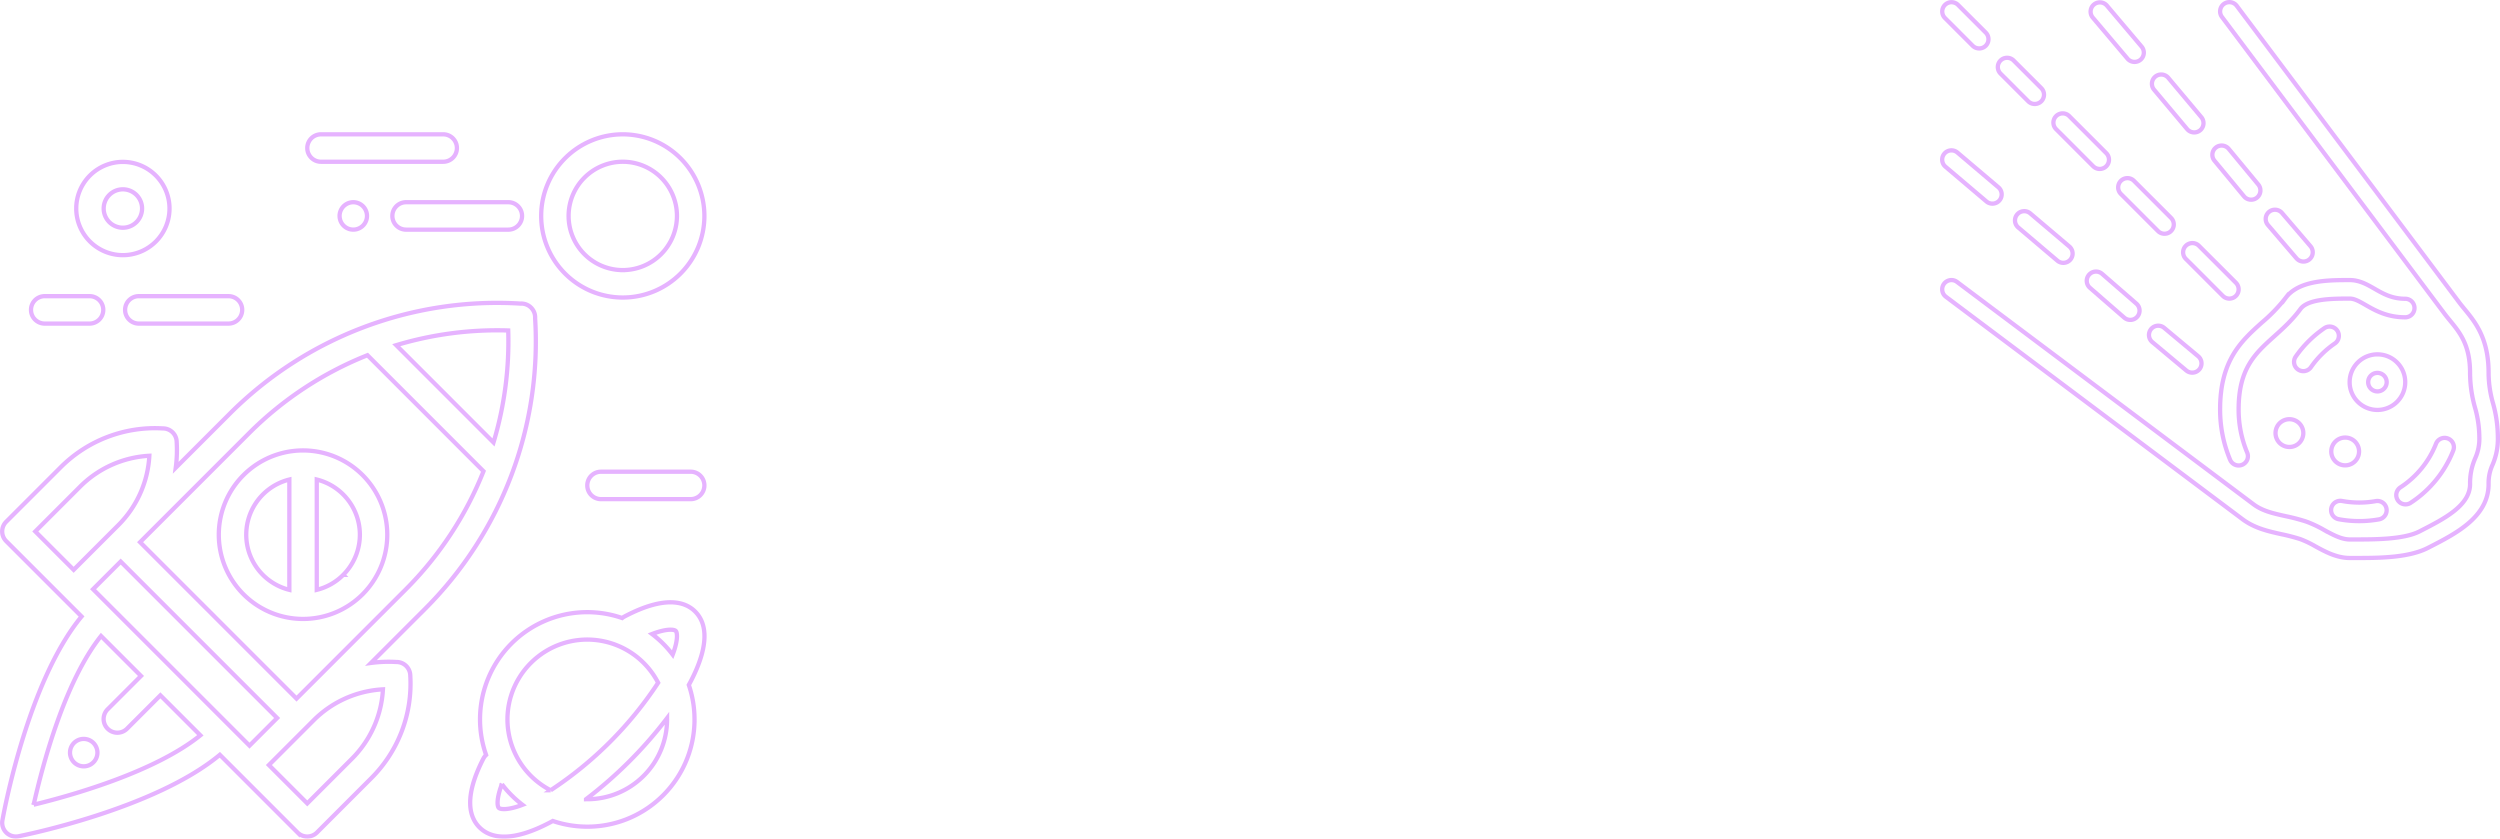 <svg xmlns="http://www.w3.org/2000/svg" width="1166.432" height="391.341" viewBox="0 0 1166.432 391.341">
  <g id="Group_2403" data-name="Group 2403" transform="translate(-86.164 -4790.662)">
    <g id="meteor" transform="translate(992.255 4791.667)" opacity="0.3">
      <g id="Group_2225" data-name="Group 2225" transform="translate(0.078 -0.001)">
        <g id="Group_2224" data-name="Group 2224">
          <path id="Path_354" data-name="Path 354" d="M361.856,467.923a52.489,52.489,0,0,0,18.828.069,4.321,4.321,0,1,0-1.526-8.507,44,44,0,0,1-15.707-.06,4.323,4.323,0,1,0-1.6,8.5Z" transform="translate(-176.867 -226.68)" fill="none" stroke="#ab00ff" stroke-width="2"/>
          <path id="Path_355" data-name="Path 355" d="M422.664,432.347a4.322,4.322,0,0,0,2.364-.7A51.706,51.706,0,0,0,444.946,407.2a4.324,4.324,0,0,0-8.048-3.164,43.092,43.092,0,0,1-16.6,20.371,4.323,4.323,0,0,0,2.368,7.94Z" transform="translate(-206.481 -198.028)" fill="none" stroke="#ab00ff" stroke-width="2"/>
          <path id="Path_356" data-name="Path 356" d="M401.331,337.389a12.967,12.967,0,1,0-12.967,12.967A12.98,12.98,0,0,0,401.331,337.389Zm-12.967,4.323a4.322,4.322,0,1,1,4.322-4.322A4.327,4.327,0,0,1,388.364,341.712Z" transform="translate(-185.289 -160.094)" fill="none" stroke="#ab00ff" stroke-width="2"/>
          <path id="Path_357" data-name="Path 357" d="M315.71,215.379a4.325,4.325,0,0,0,3.281-7.136l-13.3-15.53a4.321,4.321,0,0,0-6.566,5.619l13.308,15.535A4.305,4.305,0,0,0,315.71,215.379Z" transform="translate(-147.137 -94.352)" fill="none" stroke="#ab00ff" stroke-width="2"/>
          <path id="Path_358" data-name="Path 358" d="M256.084,316.528a60.561,60.561,0,0,0,4.642,23.267,4.323,4.323,0,1,0,7.979-3.328,51.894,51.894,0,0,1-3.977-19.965c-.048-19.256,7.7-26.224,16.663-34.293,4.11-3.7,8.368-7.525,12.167-12.686,3.592-4.876,15.292-4.876,23.038-4.876,2.179,0,4.439,1.3,7.3,2.935,4.491,2.58,10.075,5.788,18.56,5.788a4.322,4.322,0,0,0,0-8.644c-6.177,0-10.283-2.356-14.255-4.638-3.5-2.01-7.119-4.085-11.6-4.085-10.049,0-23.812,0-30,8.394a76.737,76.737,0,0,1-10.992,11.385C265.982,284.448,256.023,293.4,256.084,316.528Z" transform="translate(-126.411 -126.331)" fill="none" stroke="#ab00ff" stroke-width="2"/>
          <path id="Path_359" data-name="Path 359" d="M263.686,155.744a4.322,4.322,0,1,0,6.656-5.516l-13.81-16.667a4.324,4.324,0,0,0-6.656,5.52Z" transform="translate(-122.858 -65.138)" fill="none" stroke="#ab00ff" stroke-width="2"/>
          <path id="Path_360" data-name="Path 360" d="M313.613,384.156a6.483,6.483,0,1,0,6.483,6.483A6.491,6.491,0,0,0,313.613,384.156Z" transform="translate(-151.601 -189.572)" fill="none" stroke="#ab00ff" stroke-width="2"/>
          <path id="Path_361" data-name="Path 361" d="M332.068,317.788a43.607,43.607,0,0,1,11.152-11.07,4.322,4.322,0,0,0-4.88-7.136,52.3,52.3,0,0,0-13.365,13.257,4.324,4.324,0,0,0,7.093,4.949Z" transform="translate(-160.023 -147.466)" fill="none" stroke="#ab00ff" stroke-width="2"/>
          <path id="Path_362" data-name="Path 362" d="M183.836,188.072a4.322,4.322,0,0,0,3.056-7.378l-17.281-17.276a4.322,4.322,0,1,0-6.112,6.112l17.281,17.276A4.293,4.293,0,0,0,183.836,188.072Z" transform="translate(-80.098 -80.017)" fill="none" stroke="#ab00ff" stroke-width="2"/>
          <path id="Path_363" data-name="Path 363" d="M358.484,407.552a6.483,6.483,0,1,0,6.483-6.483A6.491,6.491,0,0,0,358.484,407.552Z" transform="translate(-176.943 -197.918)" fill="none" stroke="#ab00ff" stroke-width="2"/>
          <path id="Path_364" data-name="Path 364" d="M74.269,193.562a4.322,4.322,0,0,0-5.593,6.591l18.236,15.465a4.322,4.322,0,1,0,5.593-6.591Z" transform="translate(-33.178 -95.011)" fill="none" stroke="#ab00ff" stroke-width="2"/>
          <path id="Path_365" data-name="Path 365" d="M14.325,20.355a4.322,4.322,0,0,0,6.112-6.112L7.461,1.267A4.322,4.322,0,0,0,1.349,7.379Z" transform="translate(-0.08 0.001)" fill="none" stroke="#ab00ff" stroke-width="2"/>
          <path id="Path_366" data-name="Path 366" d="M65.507,71.537a4.322,4.322,0,0,0,6.112-6.112L58.661,52.467a4.322,4.322,0,0,0-6.112,6.112Z" transform="translate(-25.346 -25.266)" fill="none" stroke="#ab00ff" stroke-width="2"/>
          <path id="Path_367" data-name="Path 367" d="M257.056,187.063a52.249,52.249,0,0,1-2.036-14.091c0-16.109-6.259-23.725-11.294-29.846-.856-1.042-1.69-2.053-2.459-3.082L137.531,1.73a4.322,4.322,0,0,0-6.916,5.187l103.736,138.31c.843,1.133,1.759,2.243,2.7,3.389,4.581,5.576,9.323,11.346,9.323,24.356a60.206,60.206,0,0,0,2.3,16.191,51.7,51.7,0,0,1,2.027,13.987,22.087,22.087,0,0,1-1.9,9.6,28.873,28.873,0,0,0-2.421,12.09c0,10-12.059,16.183-22.705,21.638l-.877.454c-7.422,3.8-20.9,3.756-30.637,3.764h-1.893c-3.873,0-7.754-2.114-11.86-4.348a54.783,54.783,0,0,0-8.437-3.989,92.394,92.394,0,0,0-9.76-2.559c-5.74-1.279-10.7-2.382-14.895-5.528L7,130.535a4.322,4.322,0,0,0-5.187,6.916L140.124,241.187c5.688,4.262,12.051,5.68,18.205,7.05a86.368,86.368,0,0,1,8.857,2.308,48.112,48.112,0,0,1,7.084,3.393c4.646,2.533,9.92,5.4,15.992,5.4h1.88c.7,0,1.422,0,2.144,0,10.87,0,23.747-.259,32.452-4.724l.873-.449c12.215-6.255,27.408-14.043,27.408-29.331a20.415,20.415,0,0,1,1.811-8.908,30.264,30.264,0,0,0,2.511-12.781A59.727,59.727,0,0,0,257.056,187.063Z" transform="translate(-0.078 0)" fill="none" stroke="#ab00ff" stroke-width="2"/>
          <path id="Path_368" data-name="Path 368" d="M1.609,144.151,20.722,160.36a4.322,4.322,0,0,0,5.594-6.591L7.2,137.559a4.322,4.322,0,0,0-5.594,6.591Z" transform="translate(-0.081 -67.376)" fill="none" stroke="#ab00ff" stroke-width="2"/>
          <path id="Path_369" data-name="Path 369" d="M140.515,249.326a4.322,4.322,0,1,0-5.671,6.522l15.9,13.818a4.322,4.322,0,1,0,5.666-6.527Z" transform="translate(-65.848 -122.512)" fill="none" stroke="#ab00ff" stroke-width="2"/>
          <path id="Path_370" data-name="Path 370" d="M192.167,305.723l15.871,13.261a4.322,4.322,0,0,0,5.541-6.634l-15.871-13.261a4.322,4.322,0,1,0-5.541,6.634Z" transform="translate(-94.103 -147.097)" fill="none" stroke="#ab00ff" stroke-width="2"/>
          <path id="Path_371" data-name="Path 371" d="M243.565,247.806a4.322,4.322,0,0,0,3.056-7.378l-17.285-17.285a4.322,4.322,0,0,0-6.112,6.112l17.285,17.285A4.311,4.311,0,0,0,243.565,247.806Z" transform="translate(-109.57 -109.49)" fill="none" stroke="#ab00ff" stroke-width="2"/>
          <path id="Path_372" data-name="Path 372" d="M154.005,26.462a4.325,4.325,0,0,0,6.6-5.584L144.241,1.531a4.325,4.325,0,0,0-6.6,5.584Z" transform="translate(-67.456 0)" fill="none" stroke="#ab00ff" stroke-width="2"/>
          <path id="Path_373" data-name="Path 373" d="M209.709,92.135a4.323,4.323,0,0,0,6.622-5.559L200.917,68.211a4.324,4.324,0,0,0-6.626,5.558Z" transform="translate(-95.419 -32.9)" fill="none" stroke="#ab00ff" stroke-width="2"/>
          <path id="Path_374" data-name="Path 374" d="M121.034,127.064a4.322,4.322,0,1,0,6.112-6.112l-17.285-17.285a4.322,4.322,0,0,0-6.112,6.112Z" transform="translate(-50.612 -50.531)" fill="none" stroke="#ab00ff" stroke-width="2"/>
        </g>
      </g>
    </g>
    <g id="rocket" transform="translate(87.184 4853.333)" opacity="0.3">
      <g id="Group_2253" data-name="Group 2253" transform="translate(34.555 12.862)">
        <g id="Group_2252" data-name="Group 2252">
          <path id="Path_388" data-name="Path 388" d="M75.751,20.1A21.757,21.757,0,1,0,97.507,41.855,21.781,21.781,0,0,0,75.751,20.1Zm0,30.715a8.958,8.958,0,1,1,8.958-8.958A8.968,8.968,0,0,1,75.751,50.813Z" transform="translate(-53.994 -20.098)" fill="none" stroke="#ab00ff" stroke-width="2"/>
        </g>
      </g>
      <g id="Group_2255" data-name="Group 2255" transform="translate(-0.001 78.64)">
        <g id="Group_2254" data-name="Group 2254">
          <path id="Path_389" data-name="Path 389" d="M248.649,130.047a6.4,6.4,0,0,0-1.862-4.915l-.053-.053a6.4,6.4,0,0,0-4.915-1.862,176.365,176.365,0,0,0-135.593,51.336L80.98,199.8a62.22,62.22,0,0,0,.433-12.077,6.412,6.412,0,0,0-6.466-6.269A62.241,62.241,0,0,0,27.3,199.578L1.874,225a6.4,6.4,0,0,0,0,9.05l35.162,35.162C11.828,299.669.584,361.613.1,364.348a6.4,6.4,0,0,0,7.539,7.4c2.689-.531,63.638-12.781,93.915-38.012l36.259,36.259a6.4,6.4,0,0,0,9.049,0l25.426-25.426A62.252,62.252,0,0,0,190.4,296.71a6.411,6.411,0,0,0-6.406-6.269h-.06a62.239,62.239,0,0,0-11.865.443l25.244-25.244A176.4,176.4,0,0,0,248.649,130.047ZM236.1,135.761a163.526,163.526,0,0,1-6.862,52.253L183.85,142.621A163.385,163.385,0,0,1,236.1,135.761ZM33.348,247.43l-8.941-8.941-.017-.017-8.941-8.942,20.9-20.9a49.443,49.443,0,0,1,32.312-14.412A49.456,49.456,0,0,1,54.25,226.528Zm-18.667,109.6c4.059-18.086,14.392-57.4,31.446-78.721l18.638,18.638-15.48,15.48a6.4,6.4,0,1,0,9.049,9.05L73.814,306l18.648,18.648C71.254,341.757,32.561,352.671,14.681,357.029ZM42.4,256.479l12.895-12.895,72.989,72.989-12.895,12.895ZM177.65,303.2a49.456,49.456,0,0,1-14.412,32.312l-20.9,20.9-8.941-8.941-.017-.017-8.941-8.941,20.9-20.9A49.436,49.436,0,0,1,177.65,303.2Zm-40.318,4.319L64.343,234.534,115.275,183.6A163.583,163.583,0,0,1,170.426,147.3l54.141,54.141a163.563,163.563,0,0,1-36.3,55.152Z" transform="translate(0.001 -122.88)" fill="none" stroke="#ab00ff" stroke-width="2"/>
        </g>
      </g>
      <g id="Group_2257" data-name="Group 2257" transform="translate(101.085 147.511)">
        <g id="Group_2256" data-name="Group 2256">
          <path id="Path_390" data-name="Path 390" d="M225.038,241.99a39.309,39.309,0,1,0,0,55.591A39.355,39.355,0,0,0,225.038,241.99Zm-34.195,53.532a26.524,26.524,0,0,1,0-51.472Zm25.145-6.99a26.342,26.342,0,0,1-12.347,6.99V244.05a26.518,26.518,0,0,1,12.347,44.481Z" transform="translate(-157.952 -230.495)" fill="none" stroke="#ab00ff" stroke-width="2"/>
        </g>
      </g>
      <g id="Group_2259" data-name="Group 2259" transform="translate(31.636 282.085)">
        <g id="Group_2258" data-name="Group 2258">
          <path id="Path_391" data-name="Path 391" d="M60.356,442.649a6.394,6.394,0,1,0,1.875,4.524A6.448,6.448,0,0,0,60.356,442.649Z" transform="translate(-49.433 -440.774)" fill="none" stroke="#ab00ff" stroke-width="2"/>
        </g>
      </g>
      <g id="Group_2261" data-name="Group 2261" transform="translate(251.479)">
        <g id="Group_2260" data-name="Group 2260">
          <path id="Path_392" data-name="Path 392" d="M431.024,0A38.073,38.073,0,1,0,469.1,38.073,38.117,38.117,0,0,0,431.024,0Zm0,63.349A25.276,25.276,0,1,1,456.3,38.073,25.3,25.3,0,0,1,431.024,63.349Z" transform="translate(-392.951)" fill="none" stroke="#ab00ff" stroke-width="2"/>
        </g>
      </g>
      <g id="Group_2263" data-name="Group 2263" transform="translate(182.05 31.675)">
        <g id="Group_2262" data-name="Group 2262">
          <path id="Path_393" data-name="Path 393" d="M338.574,49.494h-47.71a6.4,6.4,0,0,0,0,12.8h47.71a6.4,6.4,0,1,0,0-12.8Z" transform="translate(-284.465 -49.494)" fill="none" stroke="#ab00ff" stroke-width="2"/>
        </g>
      </g>
      <g id="Group_2265" data-name="Group 2265" transform="translate(157.413 31.674)">
        <g id="Group_2264" data-name="Group 2264">
          <path id="Path_394" data-name="Path 394" d="M256.891,51.368a6.393,6.393,0,1,0,1.876,4.524A6.444,6.444,0,0,0,256.891,51.368Z" transform="translate(-245.968 -49.493)" fill="none" stroke="#ab00ff" stroke-width="2"/>
        </g>
      </g>
      <g id="Group_2267" data-name="Group 2267" transform="translate(142.353)">
        <g id="Group_2266" data-name="Group 2266">
          <path id="Path_395" data-name="Path 395" d="M285.846,0H228.834a6.4,6.4,0,0,0,0,12.8h57.012a6.4,6.4,0,0,0,0-12.8Z" transform="translate(-222.435)" fill="none" stroke="#ab00ff" stroke-width="2"/>
        </g>
      </g>
      <g id="Group_2269" data-name="Group 2269" transform="translate(218.352 218.349)">
        <g id="Group_2268" data-name="Group 2268">
          <path id="Path_396" data-name="Path 396" d="M446.156,345.491c-4.5-4.505-13.887-7.753-33.009,2.349a6.469,6.469,0,0,0-1.032.682A50.015,50.015,0,0,0,348.621,412.4a6.373,6.373,0,0,0-1.271,1.7c-9.515,18.52-6.261,27.659-1.857,32.063,3.007,3.007,6.948,4.349,11.528,4.348,6.558,0,14.424-2.757,22.722-7.309a50.008,50.008,0,0,0,63.453-63.45C450.927,365.65,453.471,352.805,446.156,345.491ZM354.543,437.1c-.785-.785-1.117-4.375,1.439-11.057a50.447,50.447,0,0,0,9.62,9.62C358.905,438.226,355.318,437.879,354.543,437.1Zm24.188-8.215a37.229,37.229,0,1,1,50.161-50.161,174.9,174.9,0,0,1-50.161,50.161Zm17.094,4.171c-.194,0-.385-.011-.579-.015a197.877,197.877,0,0,0,37.8-37.8c0,.193.014.383.014.575A37.281,37.281,0,0,1,395.825,433.061ZM435.67,365.6a50.457,50.457,0,0,0-9.623-9.623c6.667-2.555,10.261-2.238,11.06-1.437C437.882,355.316,438.23,358.9,435.67,365.6Z" transform="translate(-341.189 -341.183)" fill="none" stroke="#ab00ff" stroke-width="2"/>
        </g>
      </g>
      <g id="Group_2271" data-name="Group 2271" transform="translate(272.995 157.414)">
        <g id="Group_2270" data-name="Group 2270">
          <path id="Path_397" data-name="Path 397" d="M474.8,245.969H432.97a6.4,6.4,0,1,0,0,12.8H474.8a6.4,6.4,0,0,0,0-12.8Z" transform="translate(-426.571 -245.969)" fill="none" stroke="#ab00ff" stroke-width="2"/>
        </g>
      </g>
      <g id="Group_2273" data-name="Group 2273" transform="translate(57.35 75.507)">
        <g id="Group_2272" data-name="Group 2272">
          <path id="Path_398" data-name="Path 398" d="M137.846,117.985H96.013a6.4,6.4,0,1,0,0,12.8h41.833a6.4,6.4,0,1,0,0-12.8Z" transform="translate(-89.614 -117.985)" fill="none" stroke="#ab00ff" stroke-width="2"/>
        </g>
      </g>
      <g id="Group_2275" data-name="Group 2275" transform="translate(13.449 75.507)">
        <g id="Group_2274" data-name="Group 2274">
          <path id="Path_399" data-name="Path 399" d="M48.332,117.985H27.415a6.4,6.4,0,1,0,0,12.8H48.332a6.4,6.4,0,1,0,0-12.8Z" transform="translate(-21.016 -117.985)" fill="none" stroke="#ab00ff" stroke-width="2"/>
        </g>
      </g>
    </g>
  </g>
</svg>
